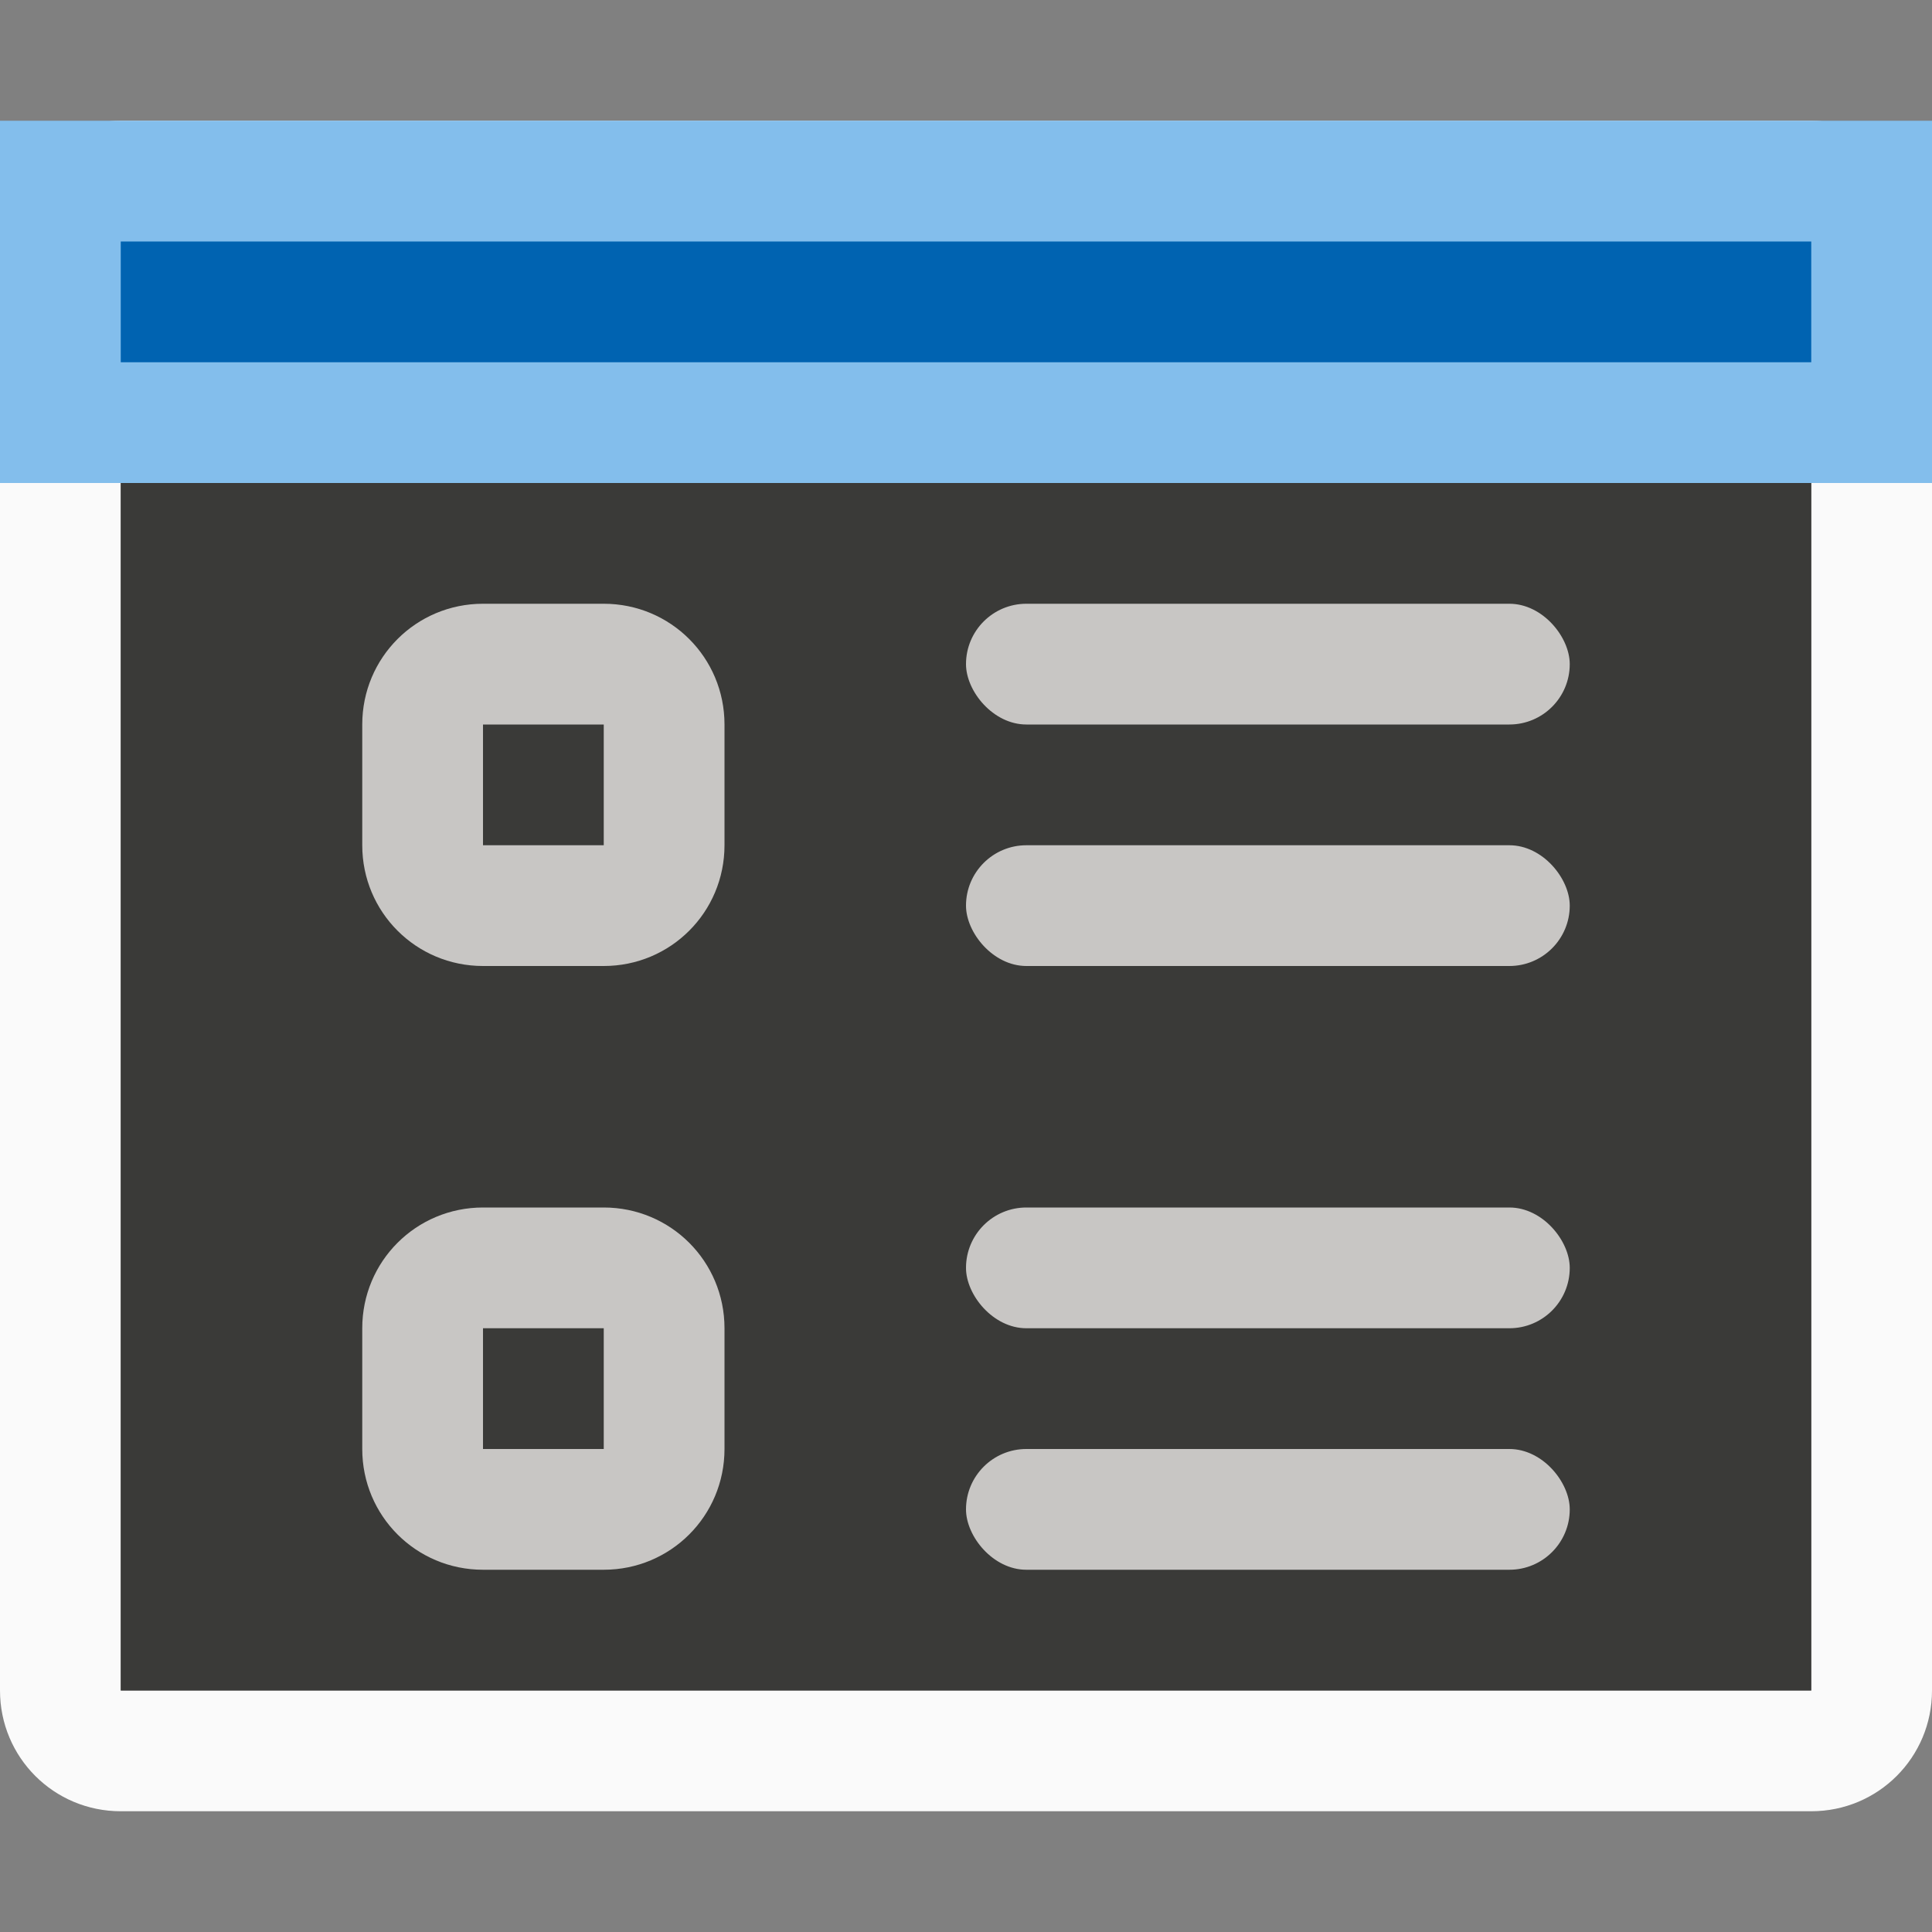 <svg viewBox="0 0 16 16" xmlns="http://www.w3.org/2000/svg"><rect x="0" y="0" width="16" height="16" fill="#808080" stroke="none"/><path d="m1 1c-.554 0-1 .446-1 1v12c0 .554.446 1 1 1h14c.554 0 1-.446 1-1v-12c0-.554-.446-1-1-1zm0 1h14v12h-14z" fill="#fafafa"/><path d="m1 2h14v12h-14z" fill="#3a3a38"/><path d="m0 1h16v3h-16z" fill="#83beec"/><g fill="#c8c6c4"><path d="m4 5c-.554 0-1 .446-1 1v1c0 .554.446 1 1 1h1c.554 0 1-.446 1-1v-1c0-.554-.446-1-1-1zm0 1h1v1h-1z"/><path d="m4 10c-.554 0-1 .446-1 1v1c0 .554.446 1 1 1h1c.554 0 1-.446 1-1v-1c0-.554-.446-1-1-1zm0 1h1v1h-1z"/><rect height="1" ry=".5" width="5" x="8" y="5"/><rect height="1" ry=".5" width="5" x="8" y="7"/><rect height="1" ry=".5" width="5" x="8" y="12"/><rect height="1" ry=".5" width="5" x="8" y="10"/></g><path d="m1 2h14v1h-14z" fill="#0063b1" stroke-width=".54"/></svg>
